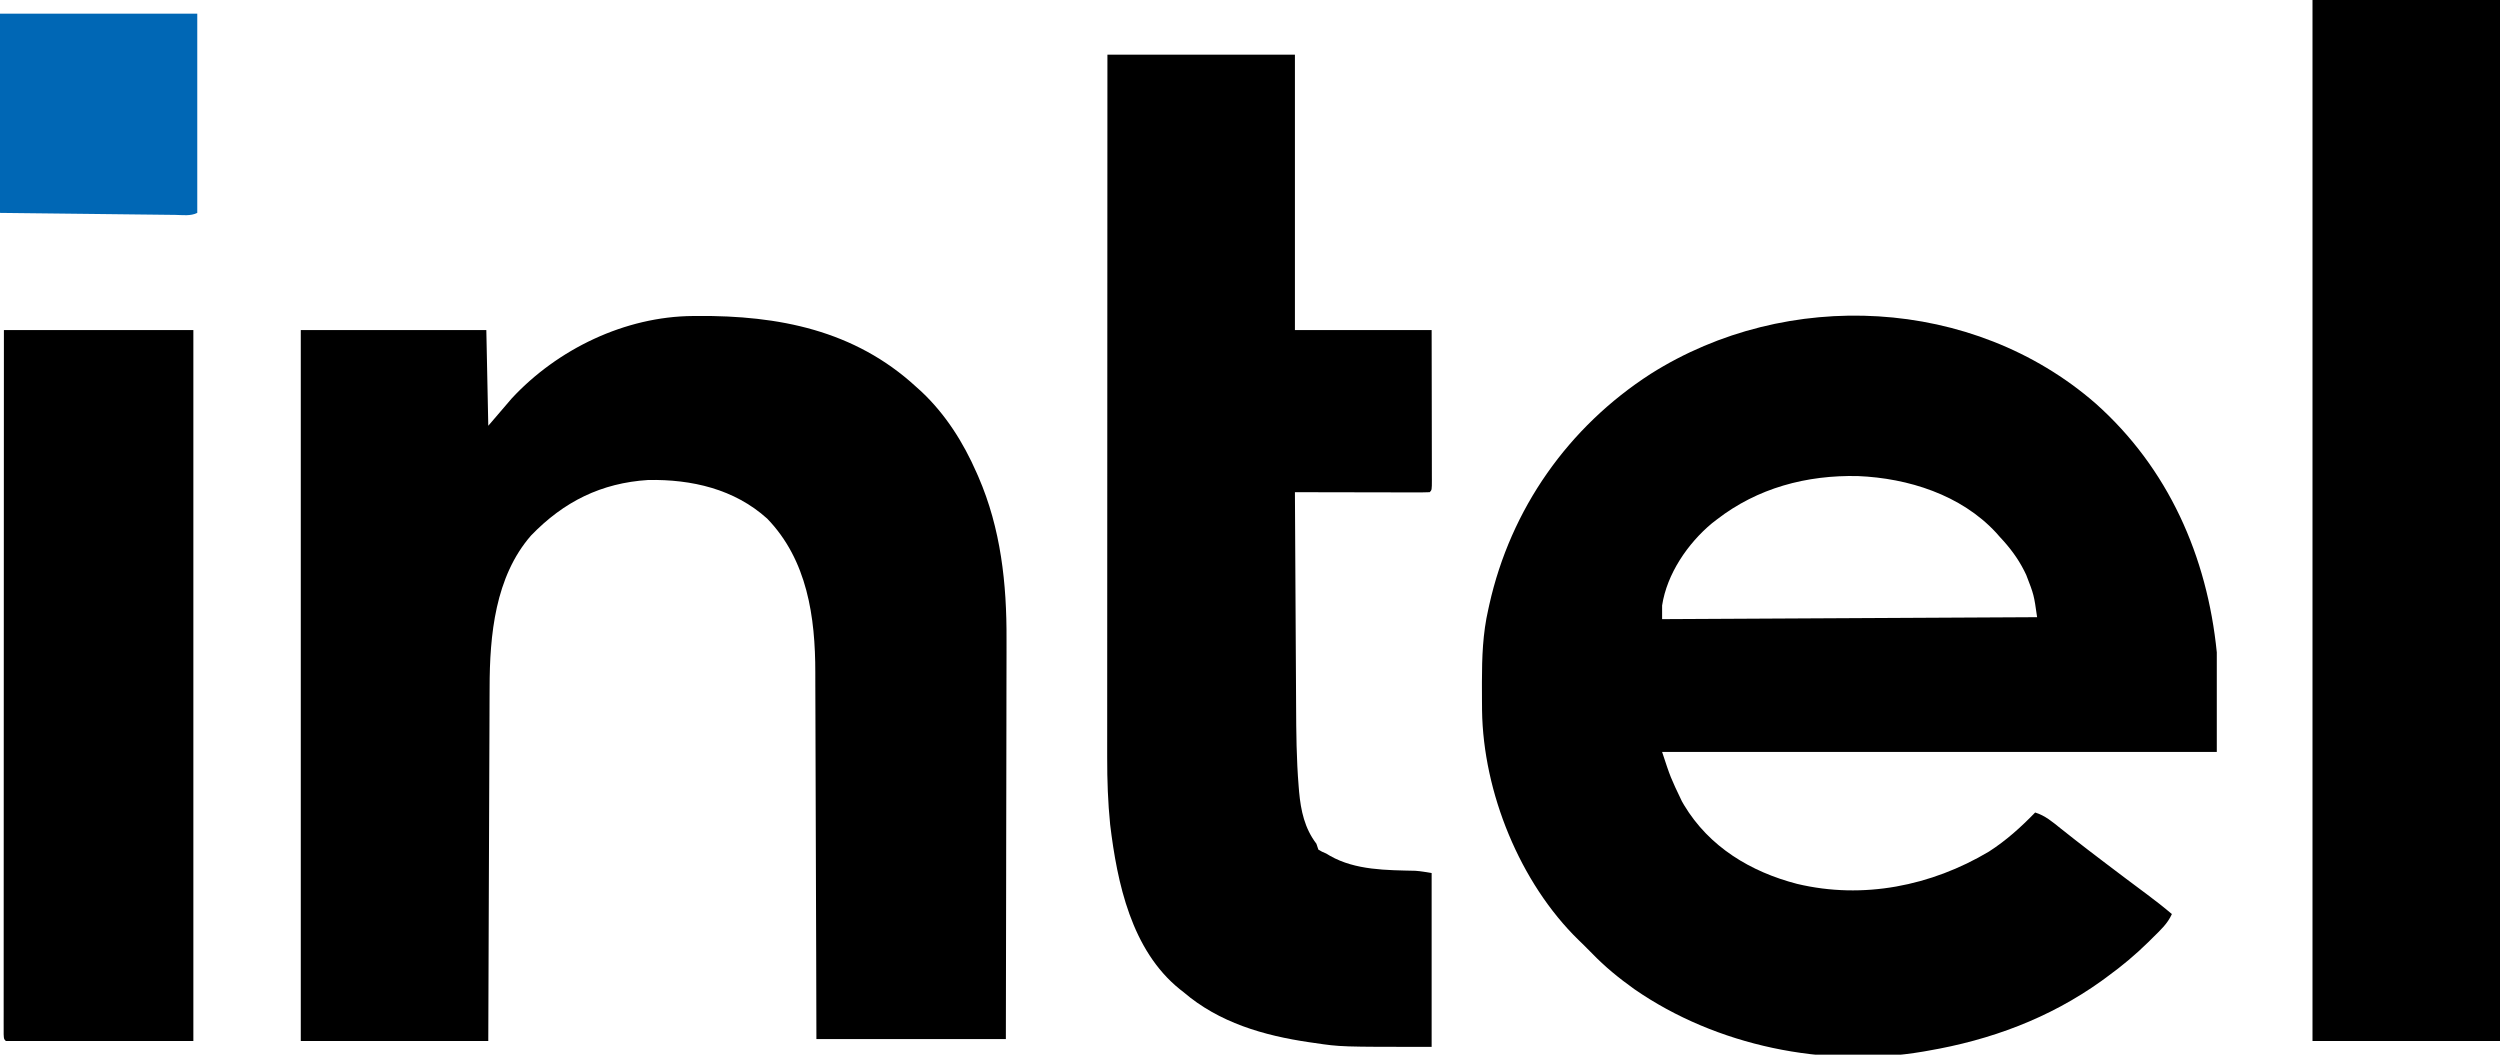 <?xml version="1.0" encoding="UTF-8"?>
<svg version="1.1" xmlns="http://www.w3.org/2000/svg" width="1280" height="540">
<path d="M0 0 C37.266 33.145 57.182 78.317 62.098 127.473 C62.098 144.303 62.098 161.133 62.098 178.473 C-31.622 178.473 -125.342 178.473 -221.902 178.473 C-217.612 191.516 -217.612 191.516 -211.777 203.723 C-211.405 204.37 -211.033 205.017 -210.65 205.684 C-197.768 227.124 -176.507 239.877 -152.787 246.021 C-118.958 254.1 -84.063 247.052 -54.59 229.5 C-45.782 223.849 -38.164 216.976 -30.902 209.473 C-25.742 211.065 -22.049 214.276 -17.902 217.598 C-16.286 218.873 -14.669 220.148 -13.051 221.422 C-11.786 222.42 -11.786 222.42 -10.495 223.439 C-6.204 226.804 -1.868 230.109 2.473 233.41 C3.341 234.071 4.209 234.733 5.104 235.414 C12.215 240.82 19.359 246.182 26.527 251.513 C30.824 254.72 35.016 257.994 39.098 261.473 C36.884 266.449 33.168 269.743 29.348 273.535 C28.585 274.294 27.822 275.052 27.036 275.834 C20.448 282.293 13.562 288.064 6.098 293.473 C5.043 294.249 3.989 295.025 2.902 295.824 C-23.717 314.857 -53.764 325.972 -85.902 331.473 C-86.64 331.604 -87.377 331.735 -88.136 331.871 C-138.455 340.443 -194.16 328.98 -236.082 299.945 C-243.989 294.297 -251.16 288.487 -257.902 281.473 C-258.727 280.648 -259.552 279.823 -260.402 278.973 C-261.227 278.148 -262.052 277.323 -262.902 276.473 C-263.482 275.915 -264.062 275.357 -264.659 274.782 C-294.707 245.513 -313.523 199.068 -314.092 157.17 C-314.097 156.449 -314.101 155.728 -314.105 154.984 C-314.112 154.207 -314.119 153.431 -314.127 152.63 C-314.144 150.14 -314.151 147.65 -314.152 145.16 C-314.153 144.309 -314.154 143.458 -314.154 142.58 C-314.139 129.979 -313.736 117.801 -310.902 105.473 C-310.736 104.711 -310.57 103.95 -310.398 103.166 C-299.442 54.023 -269.937 12.073 -227.734 -15.121 C-158.038 -59.181 -62.711 -54.609 0 0 Z M-193.902 59.473 C-194.712 60.098 -195.521 60.723 -196.355 61.367 C-208.748 71.659 -219.44 87.296 -221.902 103.473 C-221.902 105.783 -221.902 108.093 -221.902 110.473 C-158.542 110.143 -95.182 109.813 -29.902 109.473 C-31.52 98.051 -31.52 98.051 -35.465 87.848 C-35.99 86.771 -35.99 86.771 -36.526 85.672 C-39.814 79.187 -43.927 73.774 -48.902 68.473 C-49.588 67.697 -50.274 66.921 -50.98 66.121 C-68.901 46.807 -95.948 38.285 -121.66 37.219 C-147.972 36.637 -173.027 43.309 -193.902 59.473 Z " fill="#000000" transform="translate(1072.902,206.527)"/>
<path d="M0 0 C0.732 -0.007 1.465 -0.014 2.219 -0.021 C43.804 -0.331 82.709 7.279 114.18 36.203 C115.114 37.044 116.049 37.884 117.012 38.75 C129.359 50.409 138.394 64.719 145.18 80.203 C145.487 80.9 145.795 81.597 146.112 82.314 C157.623 108.848 160.675 137.07 160.52 165.744 C160.519 167.994 160.52 170.243 160.522 172.493 C160.522 178.52 160.505 184.548 160.484 190.575 C160.465 196.904 160.463 203.232 160.46 209.561 C160.452 220.158 160.433 230.754 160.406 241.35 C160.378 252.252 160.357 263.153 160.344 274.054 C160.344 274.729 160.343 275.404 160.342 276.1 C160.338 279.487 160.334 282.874 160.331 286.261 C160.3 314.242 160.244 342.223 160.18 370.203 C128.17 370.203 96.16 370.203 63.18 370.203 C63.142 355.565 63.105 340.926 63.066 325.844 C63.036 316.547 63.005 307.25 62.971 297.953 C62.916 283.21 62.865 268.468 62.833 253.725 C62.81 242.985 62.777 232.245 62.731 221.506 C62.707 215.826 62.688 210.147 62.682 204.468 C62.676 199.107 62.656 193.745 62.625 188.384 C62.617 186.432 62.613 184.479 62.615 182.527 C62.632 154.201 58.531 124.967 37.984 103.734 C21.166 88.556 -0.697 83.562 -22.938 83.957 C-46.962 85.48 -66.153 94.995 -82.938 112.398 C-101.336 133.517 -104.11 163.49 -104.139 190.244 C-104.148 192.226 -104.159 194.208 -104.17 196.191 C-104.197 201.531 -104.212 206.87 -104.225 212.21 C-104.241 217.806 -104.268 223.402 -104.293 228.998 C-104.34 239.577 -104.377 250.155 -104.41 260.733 C-104.455 275.041 -104.516 289.348 -104.576 303.656 C-104.67 326.172 -104.743 348.687 -104.82 371.203 C-136.5 371.203 -168.18 371.203 -200.82 371.203 C-200.82 251.083 -200.82 130.963 -200.82 7.203 C-169.47 7.203 -138.12 7.203 -105.82 7.203 C-105.49 23.373 -105.16 39.543 -104.82 56.203 C-100.86 51.583 -96.9 46.963 -92.82 42.203 C-69.384 16.941 -34.775 0.224 0 0 Z " fill="#000000" transform="translate(354.82,161.797)"/>
<path d="M0 0 C31.68 0 63.36 0 96 0 C96 46.53 96 93.06 96 141 C119.1 141 142.2 141 166 141 C166.04 161.424 166.04 161.424 166.049 170.1 C166.055 176.03 166.062 181.96 166.075 187.89 C166.086 192.669 166.092 197.448 166.095 202.226 C166.097 204.054 166.1 205.881 166.106 207.708 C166.113 210.259 166.114 212.809 166.114 215.359 C166.117 216.122 166.121 216.885 166.124 217.672 C166.114 222.886 166.114 222.886 165 224 C162.853 224.094 160.702 224.117 158.552 224.114 C157.543 224.114 157.543 224.114 156.513 224.114 C154.278 224.113 152.043 224.105 149.809 224.098 C148.263 224.096 146.717 224.094 145.172 224.093 C141.096 224.09 137.021 224.08 132.946 224.069 C128.79 224.058 124.634 224.054 120.479 224.049 C112.319 224.038 104.16 224.021 96 224 C96.084 241.448 96.18 258.896 96.288 276.344 C96.337 284.448 96.384 292.553 96.422 300.657 C96.455 307.733 96.495 314.809 96.543 321.884 C96.568 325.62 96.59 329.355 96.603 333.091 C96.656 346.932 96.783 360.739 97.909 374.543 C97.987 375.5 98.065 376.457 98.145 377.443 C99.04 387.146 100.986 396.12 107 404 C107.495 405.485 107.495 405.485 108 407 C109.831 408.096 109.831 408.096 112 409 C112.654 409.391 113.307 409.781 113.98 410.184 C127.094 417.634 142.971 417.494 157.661 417.842 C160.461 418.031 163.232 418.539 166 419 C166 448.37 166 477.74 166 508 C119.422 508 119.422 508 106 506 C105.127 505.876 104.255 505.753 103.356 505.625 C80.105 502.23 57.119 495.566 39 480 C38.025 479.24 38.025 479.24 37.031 478.465 C12.276 458.474 5.01 424.101 1.395 394.164 C0.255 382.788 -0.144 371.468 -0.12 360.042 C-0.121 358.479 -0.122 356.916 -0.123 355.353 C-0.125 351.098 -0.121 346.842 -0.116 342.587 C-0.112 337.983 -0.113 333.379 -0.114 328.776 C-0.114 320.812 -0.111 312.849 -0.106 304.886 C-0.098 293.373 -0.095 281.86 -0.094 270.346 C-0.092 251.664 -0.085 232.982 -0.075 214.299 C-0.066 196.158 -0.059 178.017 -0.055 159.875 C-0.055 158.756 -0.054 157.637 -0.054 156.483 C-0.053 150.867 -0.052 145.251 -0.05 139.635 C-0.04 93.09 -0.022 46.545 0 0 Z " fill="#000000" transform="translate(567,28)"/>
<path d="M0 0 C31.68 0 63.36 0 96 0 C96 175.89 96 351.78 96 533 C64.32 533 32.64 533 0 533 C0 357.11 0 181.22 0 0 Z " fill="#000000" transform="translate(1184,0)"/>
<path d="M0 0 C32.01 0 64.02 0 97 0 C97 120.12 97 240.24 97 364 C65.32 364 33.64 364 1 364 C-0 363 -0 363 -0.124 360.548 C-0.124 359.446 -0.123 358.344 -0.123 357.208 C-0.125 355.941 -0.127 354.675 -0.129 353.37 C-0.126 351.946 -0.123 350.523 -0.12 349.099 C-0.121 347.601 -0.122 346.103 -0.123 344.604 C-0.125 340.468 -0.121 336.331 -0.116 332.195 C-0.112 327.741 -0.113 323.288 -0.114 318.835 C-0.114 311.113 -0.111 303.39 -0.106 295.668 C-0.098 284.503 -0.095 273.338 -0.094 262.173 C-0.092 244.06 -0.085 225.947 -0.075 207.834 C-0.066 190.235 -0.059 172.635 -0.055 155.035 C-0.055 153.951 -0.054 152.867 -0.054 151.751 C-0.053 146.313 -0.052 140.875 -0.05 135.437 C-0.04 90.291 -0.022 45.146 0 0 Z " fill="#000000" transform="translate(2,169)"/>
<path d="M0 0 C33.33 0 66.66 0 101 0 C101 33.66 101 67.32 101 102 C97.529 103.736 93.503 103.076 89.685 103.022 C88.704 103.012 87.722 103.002 86.711 102.992 C83.523 102.959 80.336 102.919 77.148 102.879 C75.185 102.858 73.221 102.837 71.257 102.816 C63.963 102.737 56.669 102.649 49.375 102.562 C33.081 102.377 16.788 102.191 0 102 C0 68.34 0 34.68 0 0 Z " fill="#0067B5" transform="translate(0,7)"/>
</svg>
